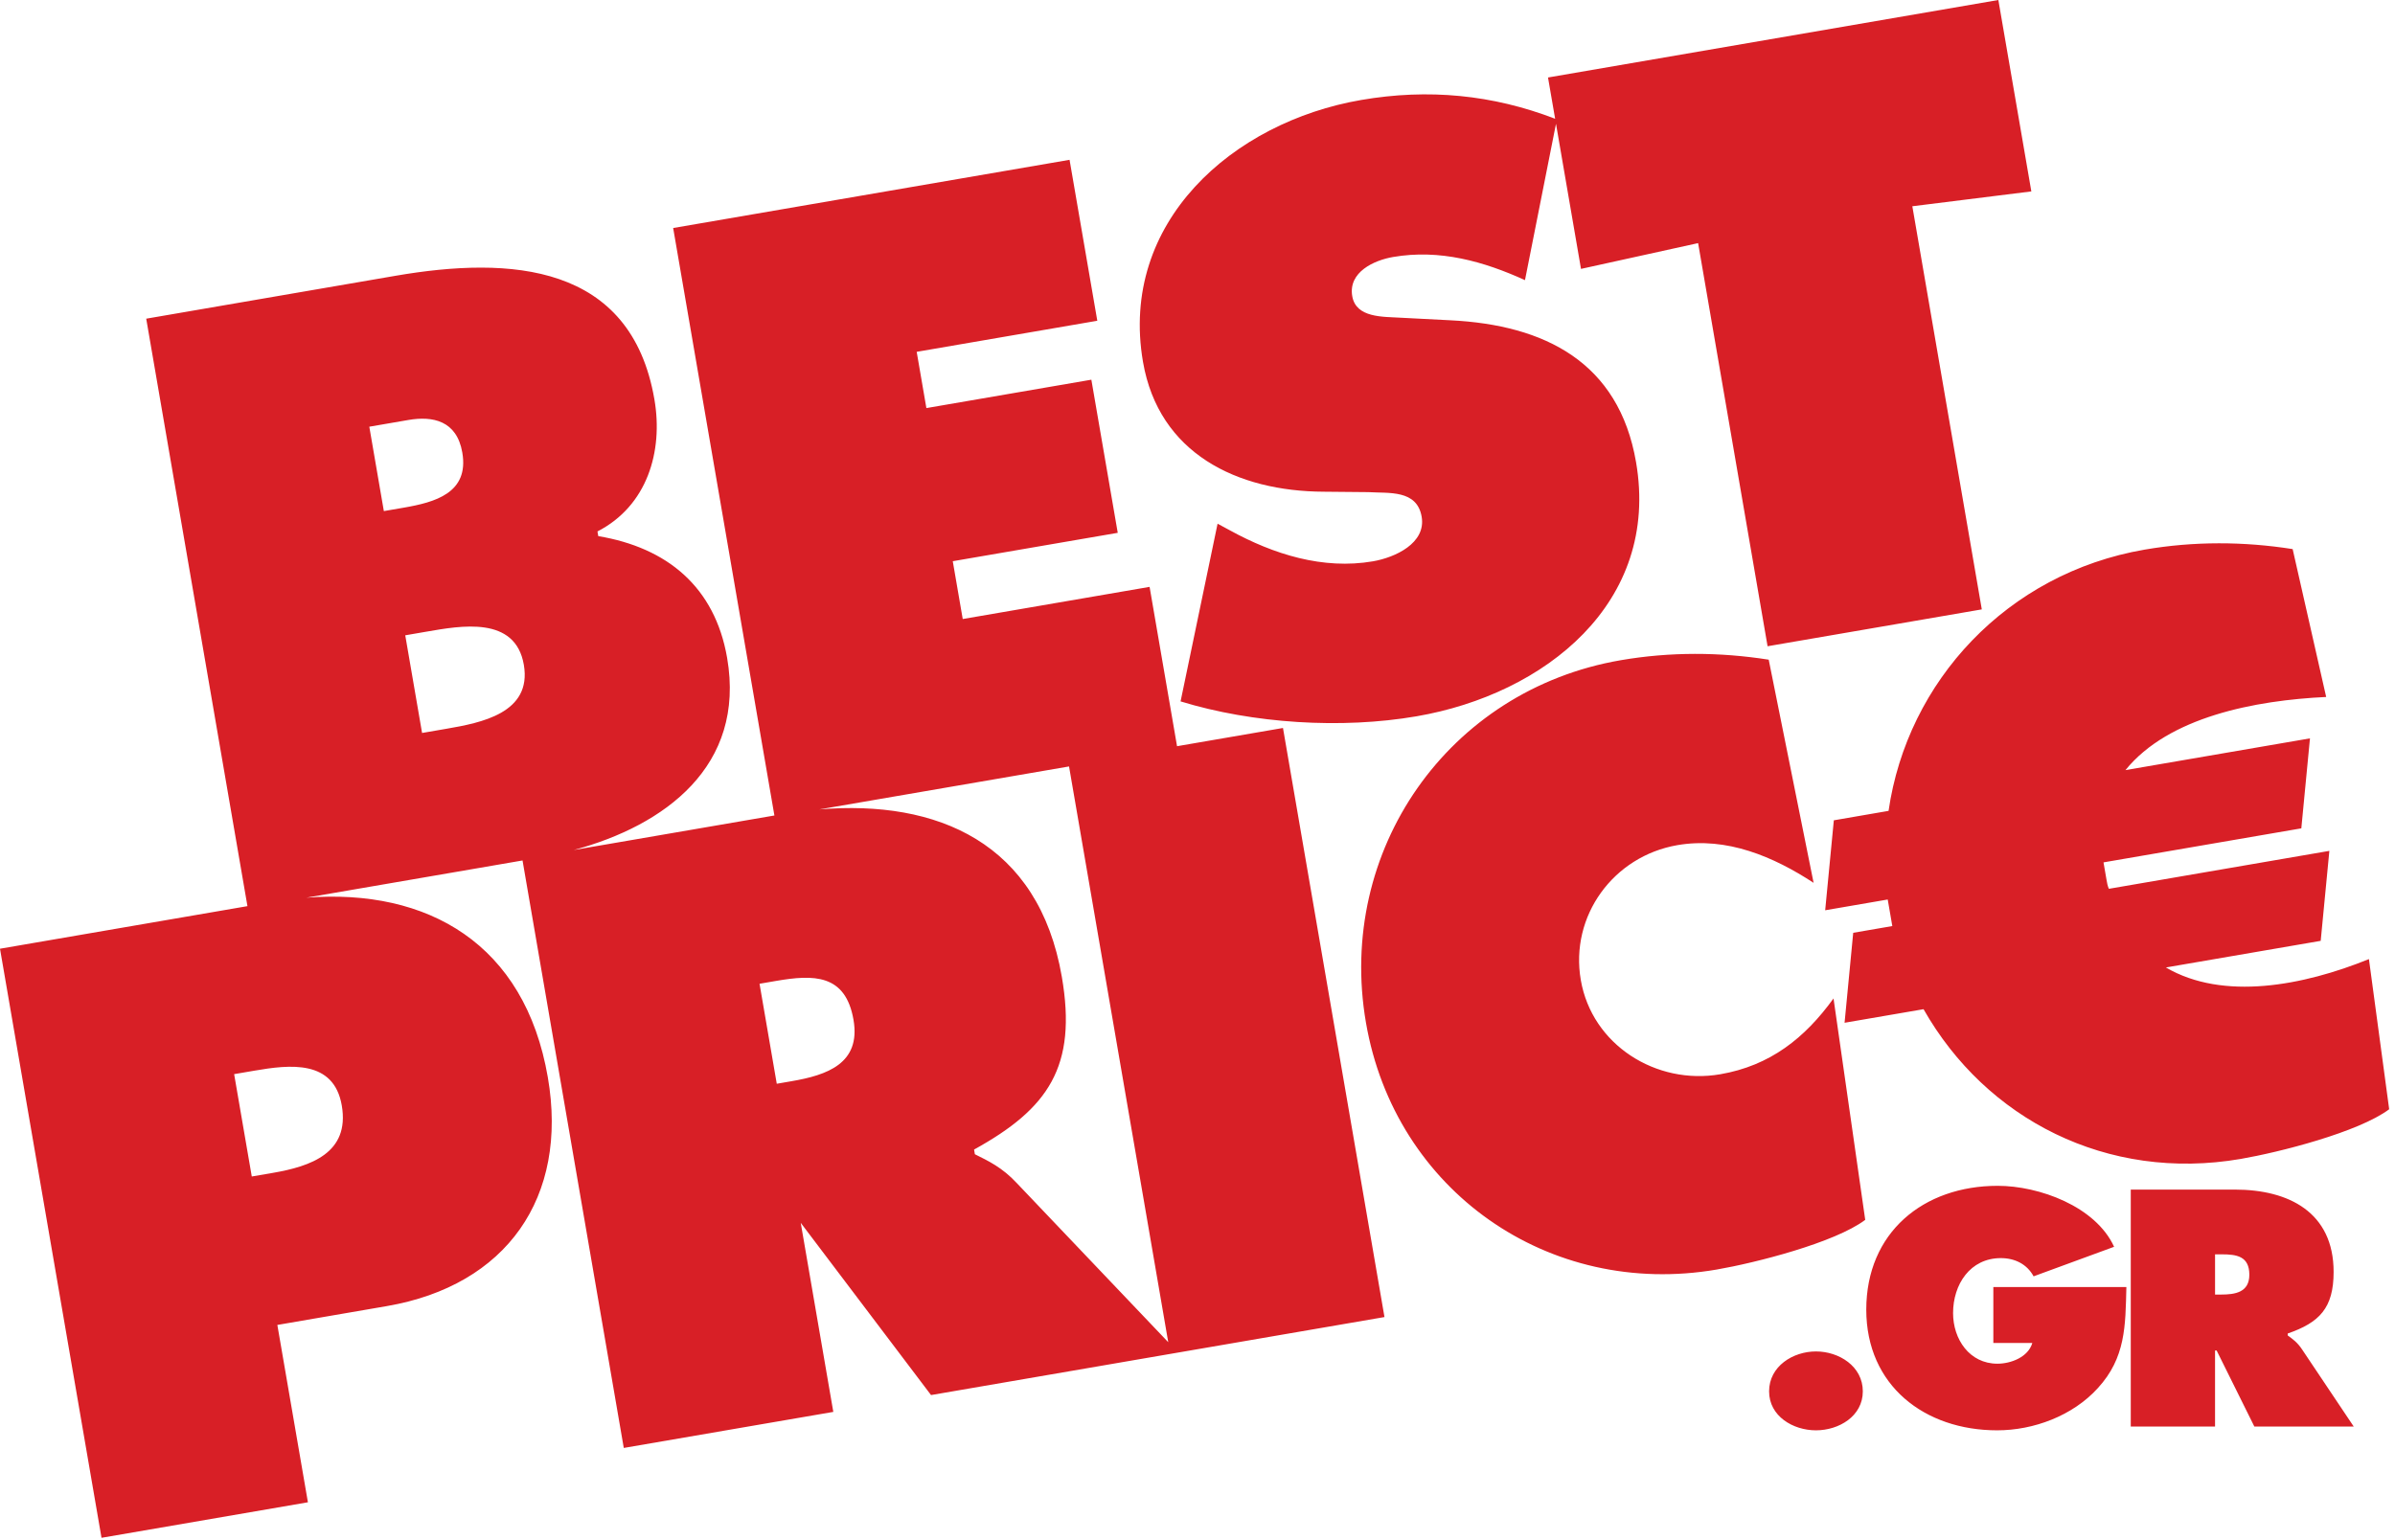 <?xml version="1.0" encoding="UTF-8" standalone="no"?>
<svg width="311px" height="200px" viewBox="0 0 311 200" version="1.1" xmlns="http://www.w3.org/2000/svg" xmlns:xlink="http://www.w3.org/1999/xlink" xmlns:sketch="http://www.bohemiancoding.com/sketch/ns">
    <!-- Generator: Sketch Beta 3.5 (25218) - http://www.bohemiancoding.com/sketch -->
    <title>logo 2</title>
    <desc>Created with Sketch Beta.</desc>
    <defs></defs>
    <g id="Page-1" stroke="none" stroke-width="1" fill="none" fill-rule="evenodd" sketch:type="MSPage">
        <path d="M177.68,63.924 C180.324,64.096 183.997,63.568 184.608,67.12 C185.202,70.571 181.132,72.421 178.287,72.91 C171.791,74.028 165.378,71.997 159.721,68.895 L158.107,68.024 L153.302,91.107 C162.685,93.985 174.205,94.719 183.951,93.041 C200.601,90.175 215.593,78.296 212.447,60.029 C210.208,47.04 200.598,42.215 188.365,41.604 L181.827,41.267 C179.606,41.127 176.084,41.314 175.595,38.473 C175.053,35.328 178.449,33.803 180.886,33.383 C186.977,32.335 192.694,33.963 198.025,36.388 L202.052,16.078 L205.299,34.927 L220.507,31.579 L229.527,83.943 L257.344,79.155 L248.324,26.791 L263.777,24.863 L259.494,0 L201.015,10.065 L201.94,15.426 C193.829,12.308 185.497,11.481 176.747,12.988 C160.096,15.854 145.295,28.851 148.424,47.015 C150.472,58.889 160.626,63.829 171.921,63.87 L177.68,63.924 Z M149.279,76.231 L125.014,80.407 L123.721,72.897 L145.143,69.21 L141.717,49.32 L120.295,53.007 L119.036,45.7 L142.488,41.664 L138.887,20.759 L87.413,29.618 L100.559,105.926 L74.504,110.41 C86.288,107.246 96.845,99.531 94.422,85.463 C92.831,76.228 86.622,71.132 77.688,69.639 L77.583,69.031 C84.017,65.728 86.148,58.674 84.977,51.876 C81.935,34.218 66.297,33.253 51.373,35.82 L18.987,41.395 L32.132,117.702 L0,123.233 L13.182,199.75 L39.984,195.135 L36.015,172.1 L50.229,169.654 C65.762,166.98 73.831,155.561 71.138,139.933 C68.153,122.595 55.563,115.376 39.786,116.601 L67.854,111.769 L81,188.077 L108.208,183.395 L103.978,158.836 L120.899,181.209 L151.963,175.863 L179.78,171.076 L166.6,94.559 L152.844,96.927 L149.279,76.231 Z M44.382,143.597 C45.448,149.788 40.309,151.509 35.436,152.347 L32.694,152.818 L30.404,139.524 L33.044,139.071 C37.613,138.284 43.351,137.61 44.382,143.597 L44.382,143.597 Z M49.844,66.387 L47.956,55.427 L49.885,55.095 L53.032,54.553 C56.179,54.012 59.316,54.621 60.032,58.782 C60.942,64.058 56.443,65.251 52.382,65.95 L49.844,66.387 L49.844,66.387 Z M57.955,94.665 L54.808,95.207 L52.623,82.522 L55.364,82.05 C59.831,81.281 66.921,79.956 68.022,86.351 C69.106,92.641 62.422,93.896 57.955,94.665 L57.955,94.665 Z M102.795,140.439 L100.866,140.772 L98.629,127.783 L100.761,127.416 C105.634,126.577 109.8,126.487 110.832,132.475 C111.81,138.158 107.364,139.655 102.795,140.439 L102.795,140.439 Z M132.048,153.69 C130.123,151.619 128.306,150.782 126.591,149.928 L126.486,149.319 C136.128,144.002 139.892,138.548 137.882,126.878 C134.881,109.454 121.707,103.851 106.385,105.138 L138.819,99.556 L151.702,174.343 L132.048,153.69 L132.048,153.69 Z M205.273,127.297 C203.838,118.974 209.504,111.207 217.83,109.775 C224.225,108.673 230.32,111.281 235.503,114.673 L229.674,85.688 C223.335,84.69 216.848,84.657 210.452,85.758 C188.015,89.62 173.527,110.503 177.373,132.828 C181.132,154.647 201.107,168.66 222.935,164.903 C227.91,164.046 238.227,161.435 242.207,158.451 L238.09,129.692 C234.377,134.825 229.872,138.422 223.375,139.54 C215.05,140.973 206.722,135.719 205.273,127.297 Z M238.13,106.552 L237.007,118.238 L245.128,116.84 L245.409,118.463 L245.724,120.289 L240.647,121.164 L239.525,132.85 L249.779,131.087 C257.884,145.365 273.61,153.524 290.971,150.536 C295.946,149.68 306.263,147.069 310.244,144.084 L307.615,124.58 C299.114,128.027 288.692,130.031 281.251,125.668 L301.352,122.209 L302.476,110.522 L273.845,115.449 C273.673,115.062 273.603,114.655 273.534,114.249 L273.307,112.93 L273.149,112.017 L298.836,107.596 L299.958,95.909 L275.998,100.032 C281.6,93.112 292.836,90.97 302.063,90.531 L297.71,71.323 C291.369,70.325 284.883,70.292 278.486,71.393 C260.62,74.468 247.671,88.504 245.237,105.327 L238.13,106.552 Z M235.81,175.542 C232.828,175.542 229.724,177.463 229.724,180.728 C229.724,183.953 232.829,185.789 235.81,185.789 C238.79,185.789 241.894,183.953 241.894,180.728 C241.895,177.462 238.79,175.542 235.81,175.542 L235.81,175.542 Z M258.842,174.44 L263.905,174.44 C263.376,176.277 261.129,177.135 259.373,177.135 C255.739,177.135 253.614,173.951 253.614,170.562 C253.614,166.848 255.82,163.42 259.822,163.42 C261.62,163.42 263.213,164.195 264.07,165.787 L274.524,161.95 C272.115,156.684 264.764,154.029 259.413,154.029 C249.734,154.029 242.343,160.112 242.343,170.114 C242.343,179.992 249.939,185.789 259.332,185.789 C264.07,185.789 269.134,183.911 272.401,180.319 C276.035,176.36 275.995,172.236 276.118,167.175 L258.843,167.175 L258.843,174.44 L258.842,174.44 Z M297.067,173.461 L297.067,173.215 C301.191,171.787 303.029,169.909 303.029,165.215 C303.029,157.459 297.19,154.519 290.207,154.519 L276.688,154.519 L276.688,185.3 L287.632,185.3 L287.632,175.42 L287.837,175.42 L292.738,185.3 L305.643,185.3 L298.944,175.298 C298.333,174.359 297.68,173.911 297.067,173.461 L297.067,173.461 Z M288.409,168.154 L287.633,168.154 L287.633,162.929 L288.491,162.929 C290.451,162.929 292.085,163.174 292.085,165.582 C292.084,167.868 290.247,168.154 288.409,168.154 L288.409,168.154 Z" id="logo-2" fill="#D81F26" sketch:type="MSShapeGroup"></path>
    </g>
</svg>